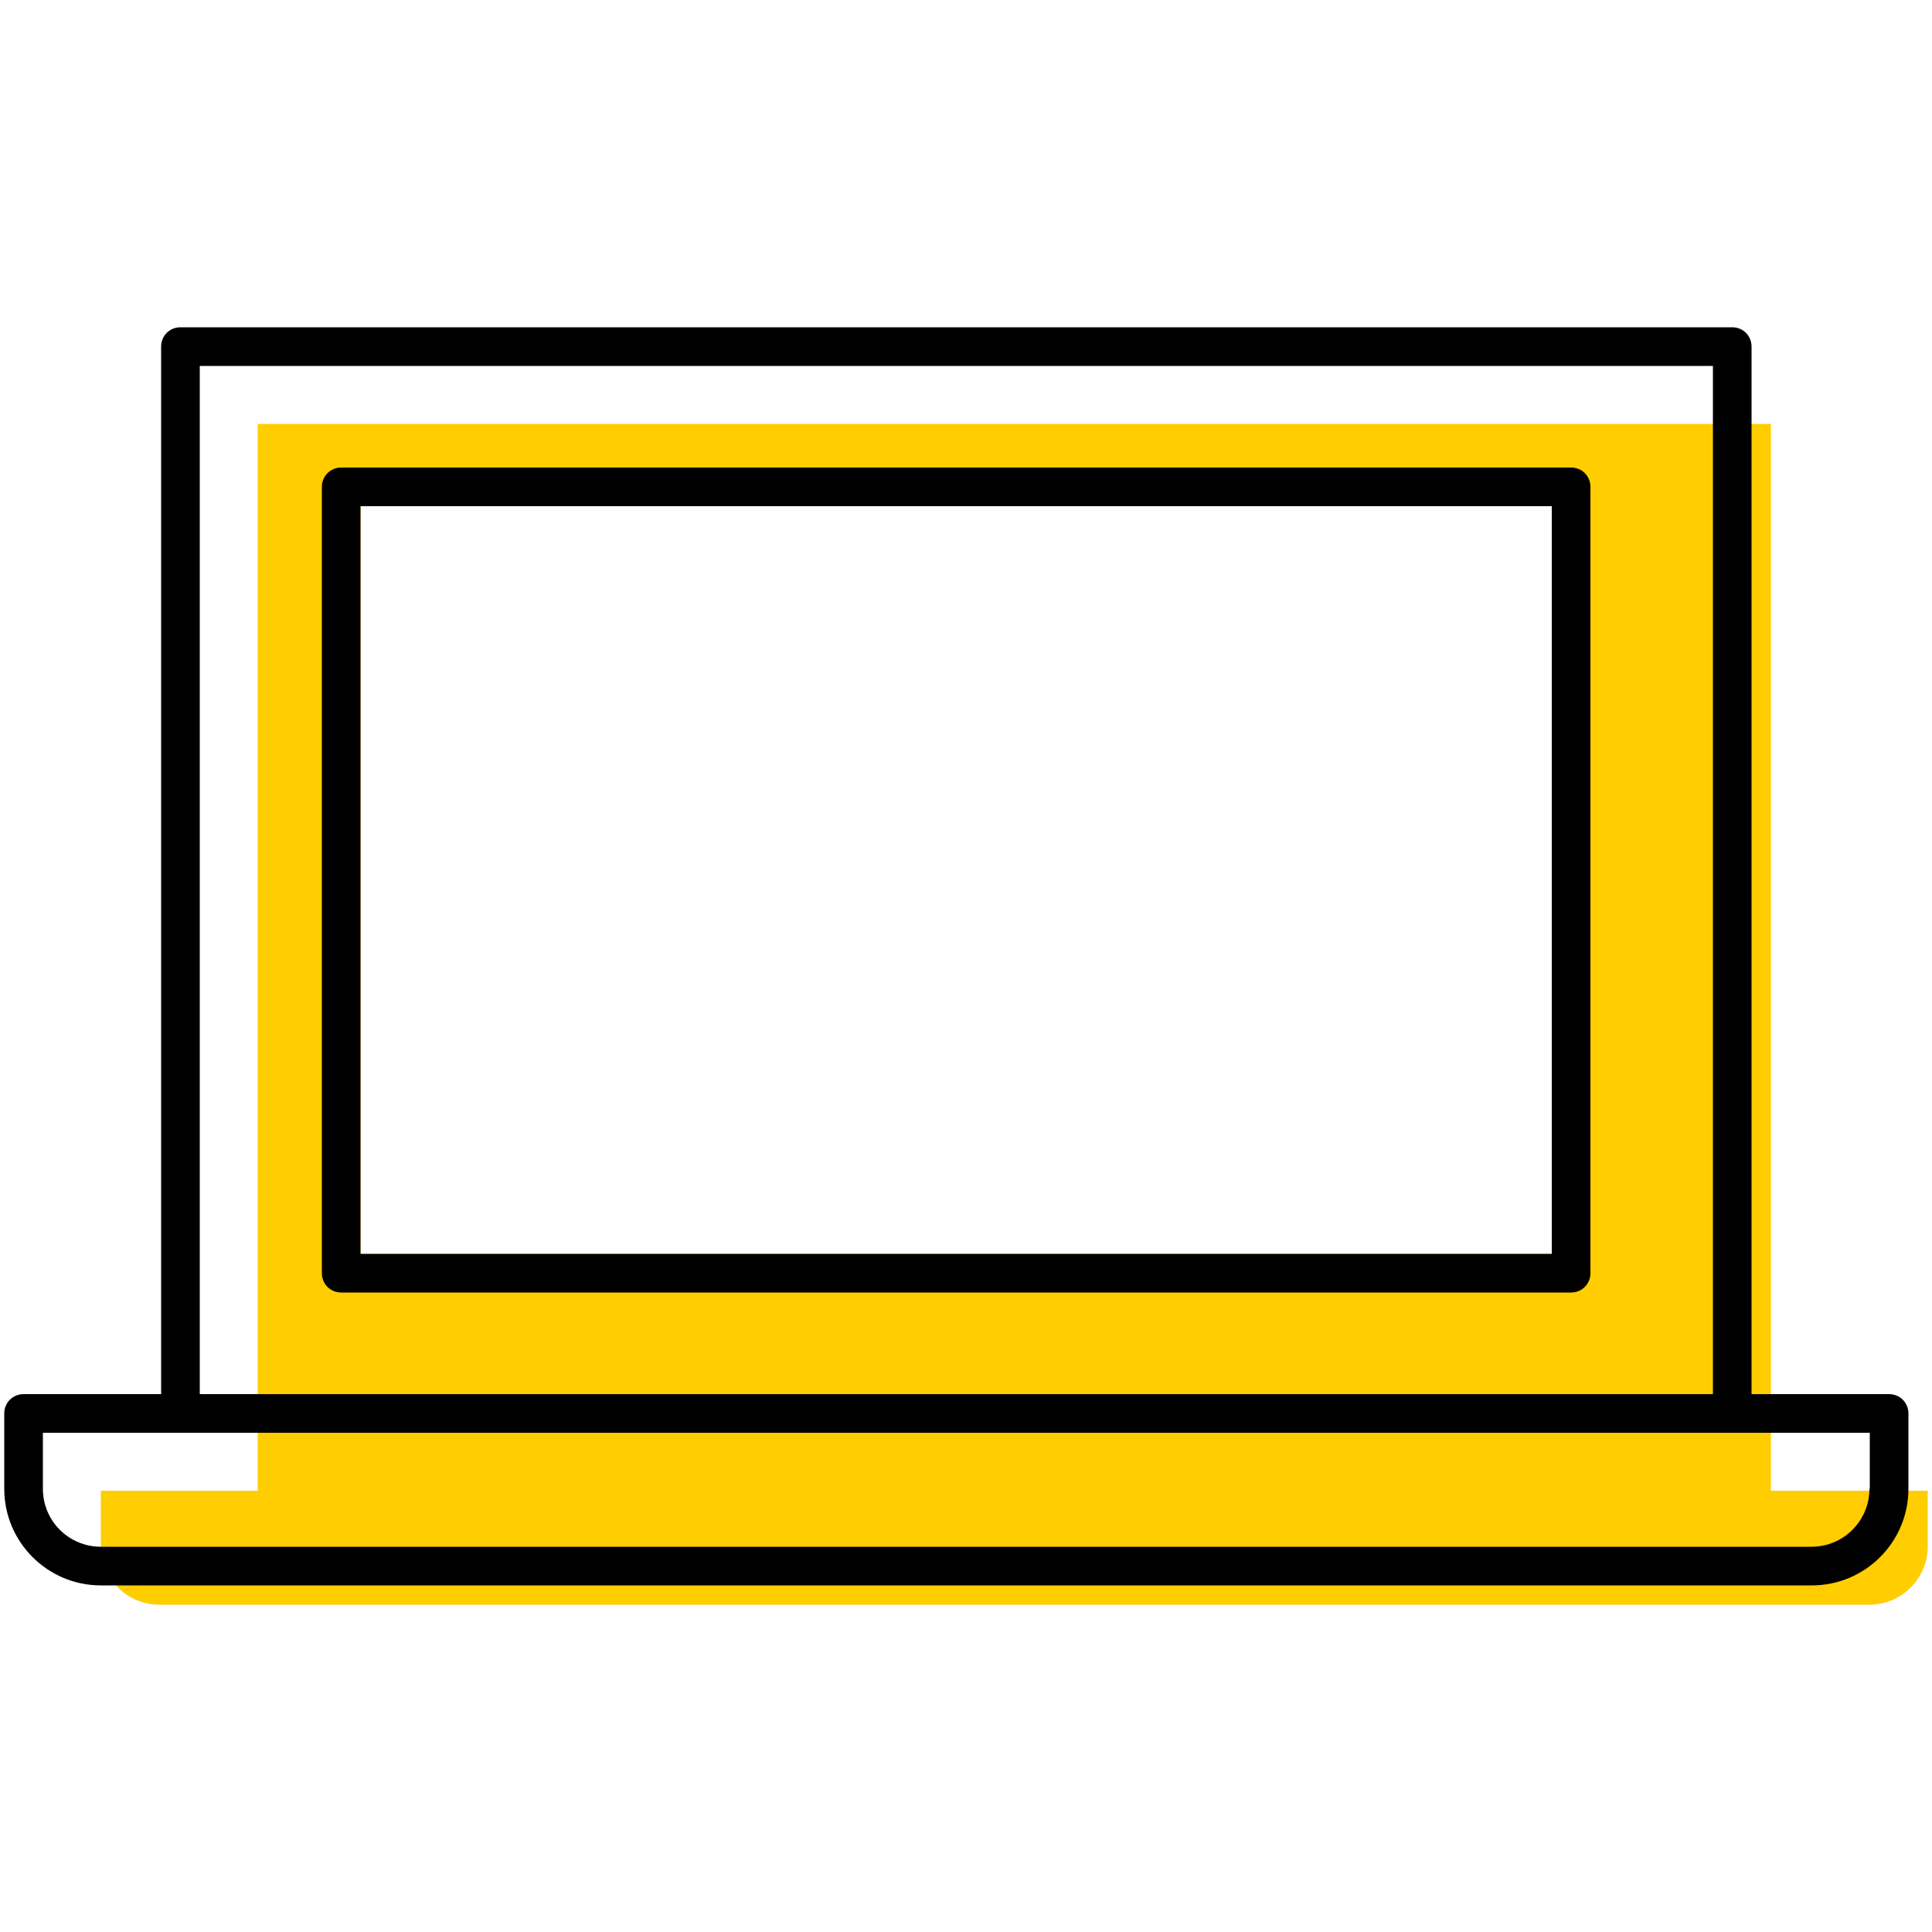 <?xml version="1.0" encoding="UTF-8"?><svg id="uuid-613fc2ea-aee7-4193-8b5b-85dc3641df43" xmlns="http://www.w3.org/2000/svg" viewBox="0 0 50 50"><path d="M45.83,38.58V10.97H6.67v27.61H2.61v1.44c0,.83,.68,1.51,1.51,1.51H48.38c.83,0,1.51-.68,1.51-1.51v-1.44h-4.06Zm-5.66-6.13H9.33V13.1h30.83v19.35Z" fill="#ffcd00"/><path d="M40.67,12.1H8.83c-.28,0-.5,.22-.5,.5v20.35c0,.28,.22,.5,.5,.5h31.83c.28,0,.5-.22,.5-.5V12.6c0-.28-.22-.5-.5-.5Zm-.5,20.35H9.33V13.1h30.83v19.35Z"/><path d="M48.89,36.08h-3.56V8.97c0-.28-.22-.5-.5-.5H4.67c-.28,0-.5,.22-.5,.5v27.11H.61c-.28,0-.5,.22-.5,.5v1.95c0,1.38,1.12,2.5,2.5,2.5H46.89c1.38,0,2.5-1.12,2.5-2.5v-1.95c0-.28-.22-.5-.5-.5ZM5.17,9.47H44.33v26.61H5.17V9.47Zm43.21,29.06c0,.83-.67,1.5-1.5,1.5H2.61c-.83,0-1.5-.67-1.5-1.5v-1.45H48.39v1.45Z"/></svg>
